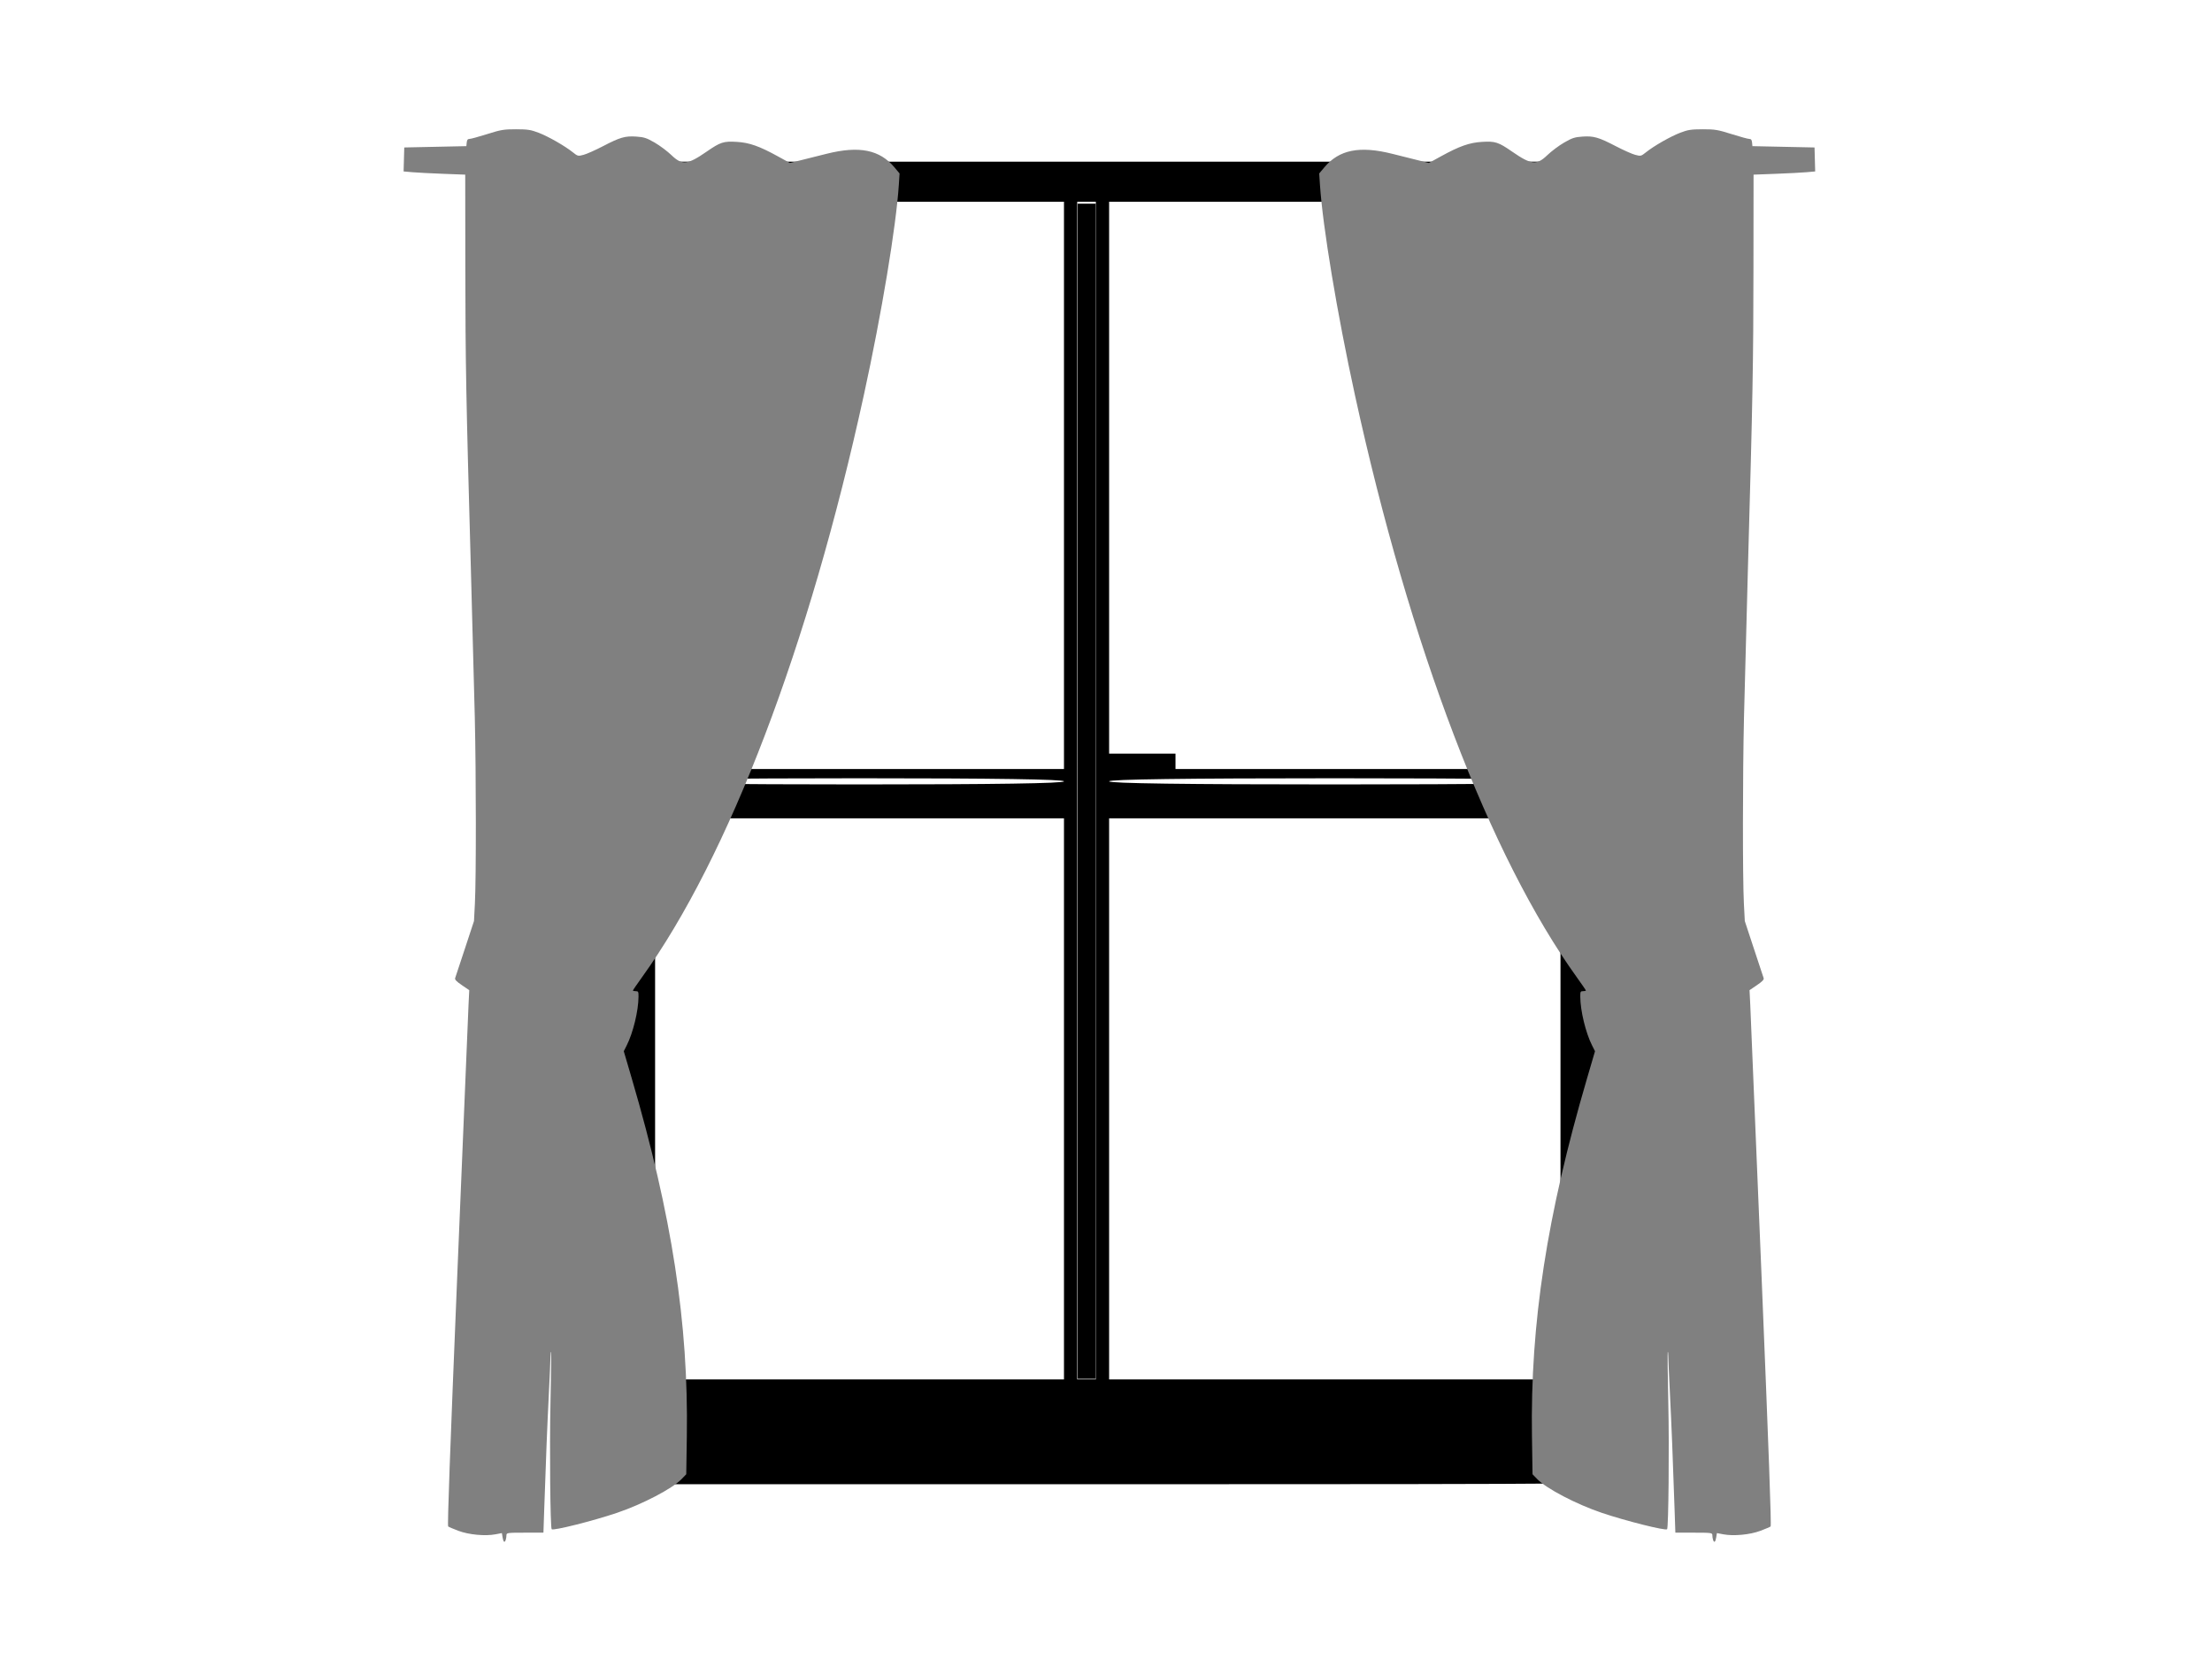 <svg xmlns="http://www.w3.org/2000/svg" viewBox="0 0 512 384">
<rect width="512" height="384" id="P012WIImgRct2" fill="#fff"/>

<path style="fill:#000000;" d="m 132.251,342.095 c -1.12,-1.437 -1.056,-1.547 4.821,-8.397 l 5.956,-6.942 V 182.09 37.425 h 113.694 113.694 v 144.31 144.31 l 6.54,7.618 c 4.575,5.328 6.427,7.959 6.165,8.753 -0.341,1.033 -11.618,1.135 -125.055,1.135 H 133.386 Z m 236.661,-12.816 c -11.497,2.083 -213.459,2.083 -223.766,0 8.127,-1.485 207.71,-1.514 223.766,0 z M 367.343,183.352 V 40.993 H 256.722 146.101 V 183.352 325.711 H 256.722 367.343 Z M 146.104,182.846 146.03,40.901 256.638,40.753 367.47,40.976 V 182.995 l -0.074,142.763 H 256.713 l -110.757,0.074 z m 100.17,71.507 V 189.417 H 198.954 151.632 v 64.936 64.936 h 47.321 47.321 z m 7.375,-71.358 V 46.701 h -2.151 -2.151 V 182.995 319.289 h 2.151 2.151 z m 107.548,71.358 v -64.936 h -52.238 -52.238 v 64.936 64.936 h 52.238 52.238 z M 222.768,185.314 c -13.098,-0.107 -34.531,-0.107 -47.629,0 -13.098,0.107 -2.456,-0.139 23.74,-0.139 26.196,0 36.986,0.247 23.889,0.139 z m 112.465,-4e-5 c -14.45,-0.107 -38.095,-0.107 -52.545,0 -14.45,0.107 -3.259,-1.069 25.641,-1.069 28.9,0 41.354,1.175 26.904,1.069 z m -88.958,-4.46 c 0,-0.47 -16.183,-0.714 -47.321,-0.714 -31.138,0 -47.321,0.244 -47.321,0.714 0,0.47 16.183,0.714 47.321,0.714 31.138,0 47.321,-0.244 47.321,-0.714 z m 114.923,0 c 0,-0.47 -17.822,-0.714 -52.238,-0.714 -34.415,0 -52.238,0.243 -52.238,0.714 0,0.47 17.822,0.714 52.238,0.714 34.415,0 52.238,-0.243 52.238,-0.714 z m -114.923,-68.504 V 46.701 H 198.954 151.632 V 112.351 178 h 47.321 47.321 z m 114.923,0 V 46.701 h -52.238 -52.238 v 63.865 63.865 h 7.682 7.682 V 176.216 178 h 44.556 44.556 z" />
<path style="fill:#000000;" d="M 249.455,183.154 V 47.15 h 2.083 2.083 V 183.154 319.158 h -2.083 -2.083 z" />
<path style="fill:#808080;" d="m 396.508,356.404 c -0.087,-0.264 -0.159,-0.742 -0.159,-1.062 0,-0.55 -0.235,-0.582 -4.281,-0.582 h -4.281 l -0.171,-5.083 c -0.395,-11.733 -0.717,-19.791 -1.078,-26.934 -0.211,-4.173 -0.383,-8.122 -0.383,-8.776 -6e-5,-0.654 -0.058,-1.122 -0.128,-1.04 -0.071,0.082 -0.012,5.397 0.13,11.81 0.228,10.284 0.049,28.86 -0.281,29.229 -0.351,0.392 -9.602,-1.93 -15.102,-3.79 -5.907,-1.998 -12.815,-5.606 -14.954,-7.809 l -1.092,-1.125 -0.134,-8.795 c -0.398,-26.124 3.446,-51.109 12.739,-82.797 l 1.855,-6.326 -0.677,-1.341 c -1.479,-2.931 -2.71,-8.007 -2.733,-11.272 -0.009,-1.176 0.049,-1.29 0.644,-1.29 0.359,0 0.653,-0.068 0.653,-0.15 0,-0.083 -0.931,-1.443 -2.068,-3.023 -20.108,-27.929 -38.698,-76.689 -51.378,-134.759 -4.129,-18.909 -7.472,-39.008 -8.107,-48.733 l -0.17,-2.604 1.162,-1.389 c 3.441,-4.111 8.165,-5.061 15.735,-3.165 1.581,0.396 4.137,1.036 5.679,1.422 l 2.804,0.702 2.815,-1.548 c 4.291,-2.36 6.583,-3.164 9.507,-3.337 3.049,-0.18 3.768,0.054 6.954,2.259 4.424,3.063 5.67,3.192 8.121,0.837 0.967,-0.929 2.728,-2.249 3.915,-2.933 1.841,-1.063 2.463,-1.266 4.239,-1.385 2.6,-0.175 3.757,0.159 7.725,2.225 1.729,0.9 3.742,1.798 4.473,1.994 1.287,0.345 1.367,0.326 2.5,-0.579 1.866,-1.491 5.648,-3.652 7.917,-4.525 1.79,-0.688 2.542,-0.805 5.227,-0.809 2.81,-0.004 3.506,0.112 6.681,1.117 1.95,0.617 3.794,1.121 4.099,1.121 0.411,0 0.576,0.216 0.637,0.835 l 0.083,0.835 7.188,0.152 7.188,0.152 0.075,2.775 0.075,2.775 -2.035,0.179 c -1.119,0.098 -4.329,0.265 -7.132,0.37 l -5.097,0.192 -0.023,21.589 c -0.024,22.047 -0.162,29.559 -1.285,69.691 -0.353,12.602 -0.76,28.034 -0.906,34.293 -0.312,13.408 -0.327,37.268 -0.026,43.094 l 0.211,4.097 2.1,6.373 c 1.155,3.505 2.173,6.582 2.262,6.837 0.118,0.337 -0.307,0.783 -1.551,1.628 l -1.714,1.164 0.166,3.379 c 0.091,1.859 1.253,29.737 2.581,61.952 1.726,41.866 2.334,58.637 2.13,58.801 -0.157,0.126 -1.226,0.581 -2.376,1.013 -2.397,0.899 -6.19,1.256 -8.556,0.806 l -1.499,-0.285 -0.164,1.016 c -0.176,1.091 -0.475,1.31 -0.731,0.535 z" />
<path style="fill:#808080;" d="m 117.065,356.404 c 0.087,-0.264 0.159,-0.742 0.159,-1.062 0,-0.55 0.235,-0.582 4.281,-0.582 h 4.281 l 0.171,-5.083 c 0.395,-11.733 0.717,-19.791 1.077,-26.934 0.211,-4.173 0.383,-8.122 0.383,-8.776 5e-5,-0.654 0.058,-1.122 0.128,-1.04 0.071,0.082 0.012,5.397 -0.13,11.81 -0.228,10.284 -0.049,28.86 0.281,29.229 0.351,0.392 9.602,-1.93 15.102,-3.79 5.907,-1.998 12.815,-5.606 14.954,-7.809 l 1.092,-1.125 0.134,-8.795 c 0.398,-26.124 -3.446,-51.109 -12.739,-82.797 l -1.855,-6.326 0.677,-1.341 c 1.479,-2.93 2.71,-8.007 2.733,-11.272 0.009,-1.176 -0.048,-1.29 -0.644,-1.29 -0.359,0 -0.653,-0.068 -0.653,-0.15 0,-0.083 0.931,-1.443 2.068,-3.023 20.108,-27.929 38.698,-76.689 51.378,-134.759 4.129,-18.909 7.472,-39.008 8.107,-48.733 l 0.17,-2.604 -1.162,-1.389 c -3.441,-4.111 -8.165,-5.061 -15.735,-3.165 -1.581,0.396 -4.137,1.036 -5.679,1.422 l -2.804,0.702 -2.815,-1.548 c -4.291,-2.36 -6.583,-3.164 -9.507,-3.337 -3.049,-0.18 -3.768,0.054 -6.954,2.259 -4.424,3.063 -5.67,3.192 -8.121,0.837 -0.967,-0.929 -2.728,-2.249 -3.915,-2.933 -1.841,-1.063 -2.463,-1.266 -4.239,-1.385 -2.6,-0.175 -3.757,0.159 -7.725,2.225 -1.729,0.9 -3.742,1.798 -4.473,1.993 -1.287,0.345 -1.367,0.326 -2.5,-0.579 -1.866,-1.491 -5.648,-3.652 -7.917,-4.525 -1.79,-0.688 -2.542,-0.805 -5.227,-0.809 -2.81,-0.004 -3.506,0.112 -6.681,1.117 -1.95,0.617 -3.794,1.121 -4.099,1.121 -0.411,0 -0.576,0.216 -0.637,0.835 l -0.083,0.835 -7.188,0.152 -7.188,0.152 -0.075,2.775 -0.075,2.775 2.035,0.179 c 1.119,0.098 4.329,0.265 7.132,0.37 l 5.097,0.192 0.023,21.589 c 0.024,22.047 0.162,29.559 1.285,69.691 0.353,12.602 0.76,28.034 0.906,34.294 0.312,13.408 0.327,37.268 0.026,43.094 l -0.211,4.097 -2.1,6.373 c -1.155,3.505 -2.173,6.582 -2.262,6.837 -0.118,0.337 0.307,0.783 1.551,1.628 l 1.714,1.164 -0.166,3.379 c -0.091,1.859 -1.253,29.737 -2.581,61.952 -1.726,41.866 -2.334,58.637 -2.13,58.801 0.157,0.126 1.226,0.581 2.376,1.013 2.397,0.899 6.19,1.256 8.556,0.806 l 1.499,-0.285 0.164,1.016 c 0.176,1.091 0.475,1.31 0.731,0.535 z"/>
</svg>
